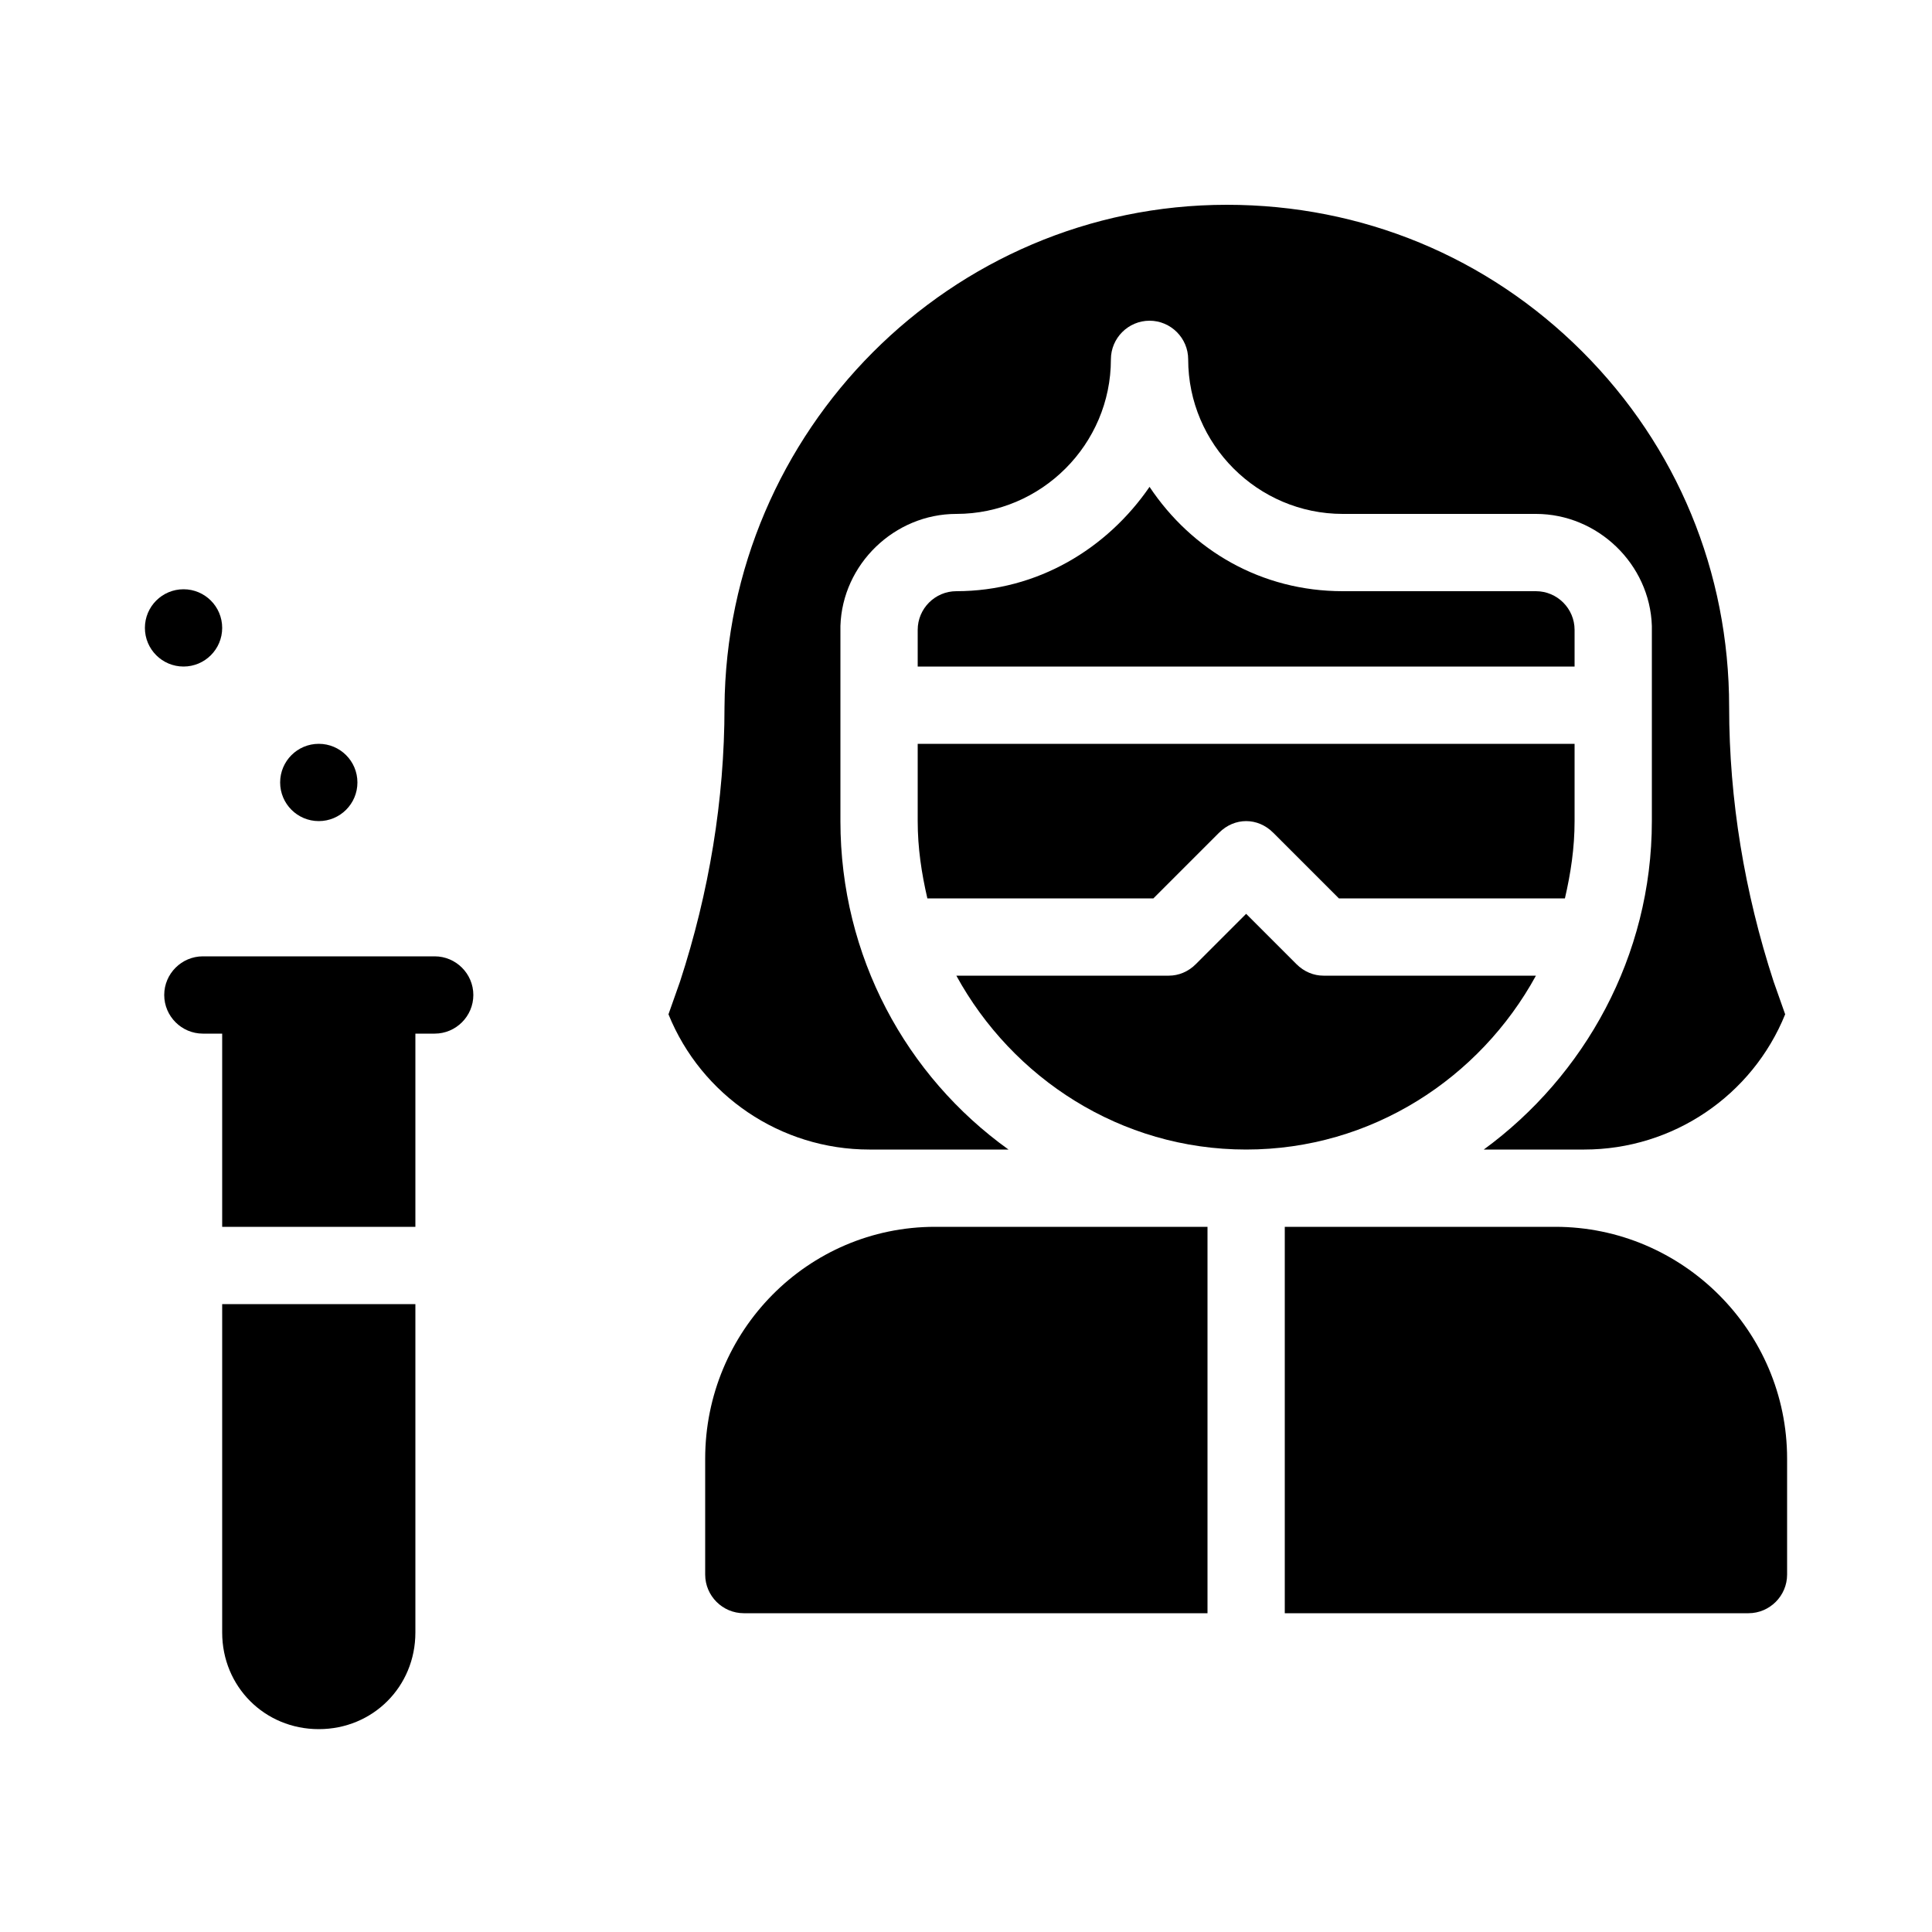 <?xml version="1.0" encoding="utf-8"?>
<!-- Generator: Adobe Illustrator 21.0.2, SVG Export Plug-In . SVG Version: 6.00 Build 0)  -->
<svg version="1.1" id="Layer_1" xmlns="http://www.w3.org/2000/svg" xmlns:xlink="http://www.w3.org/1999/xlink" x="0px" y="0px"
	 viewBox="0 0 100 100" style="enable-background:new 0 0 100 100;" xml:space="preserve">
<g>
	<path d="M47.5,42.5c0,1.4,0.2,2.7,0.5,4h11.7l3.4-3.4c0.8-0.8,2-0.8,2.8,0l3.4,3.4H81c0.3-1.3,0.5-2.6,0.5-4v-4h-34V42.5z"/>
	<path d="M79.5,50.5h-11c-0.5,0-1-0.2-1.4-0.6l-2.6-2.6l-2.6,2.6c-0.4,0.4-0.9,0.6-1.4,0.6h-11c2.9,5.3,8.5,9,15,9
		S76.6,55.8,79.5,50.5z"/>
	<path d="M48.4,63.5c-6.6,0-11.9,5.4-11.9,12v6c0,1.1,0.9,2,2,2h24v-20h-12L48.4,63.5z"/>
	<path d="M45,59.5h3.4c0,0,0.1,0,0.1,0h3.7c-5.3-3.8-8.7-10-8.7-17V32.4c0.1-3.2,2.8-5.8,6-5.8c4.4,0,8-3.6,8-8c0-1.1,0.9-2,2-2
		s2,0.9,2,2c0,4.4,3.6,8,8,8h10c3.2,0,5.9,2.6,6,5.8v10.1c0,7-3.5,13.2-8.7,17H82c4.6,0,8.7-2.8,10.4-7l-0.6-1.7
		c-1.5-4.6-2.3-9.4-2.3-14.2c0-7-2.7-13.5-7.6-18.4c-4.9-4.9-11.4-7.6-18.4-7.6h0c-14.3,0-25.9,11.7-26,26c0,4.8-0.8,9.6-2.3,14.2
		l-0.6,1.7C36.3,56.7,40.4,59.5,45,59.5z"/>
	<path d="M81.5,32.6c0-1.1-0.9-2-2-2h-10c-4.2,0-7.8-2.1-10-5.4c-2.2,3.2-5.8,5.4-10,5.4c-1.1,0-2,0.9-2,2v1.9h34V32.6z"/>
	<path d="M80.5,63.5h-14v20h24c1.1,0,2-0.9,2-2v-6C92.5,68.9,87.1,63.5,80.5,63.5z"/>
	<path d="M11.5,84.5c0,2.8,2.2,5,5,5s5-2.2,5-5v-17h-10V84.5z"/>
	<path d="M22.5,49.5h-12c-1.1,0-2,0.9-2,2c0,1.1,0.9,2,2,2h1v10h10v-10h1c1.1,0,2-0.9,2-2C24.5,50.4,23.6,49.5,22.5,49.5z"/>
	<circle cx="16.5" cy="40.5" r="2"/>
	<circle cx="9.5" cy="32.5" r="2"/>
</g>
</svg>

